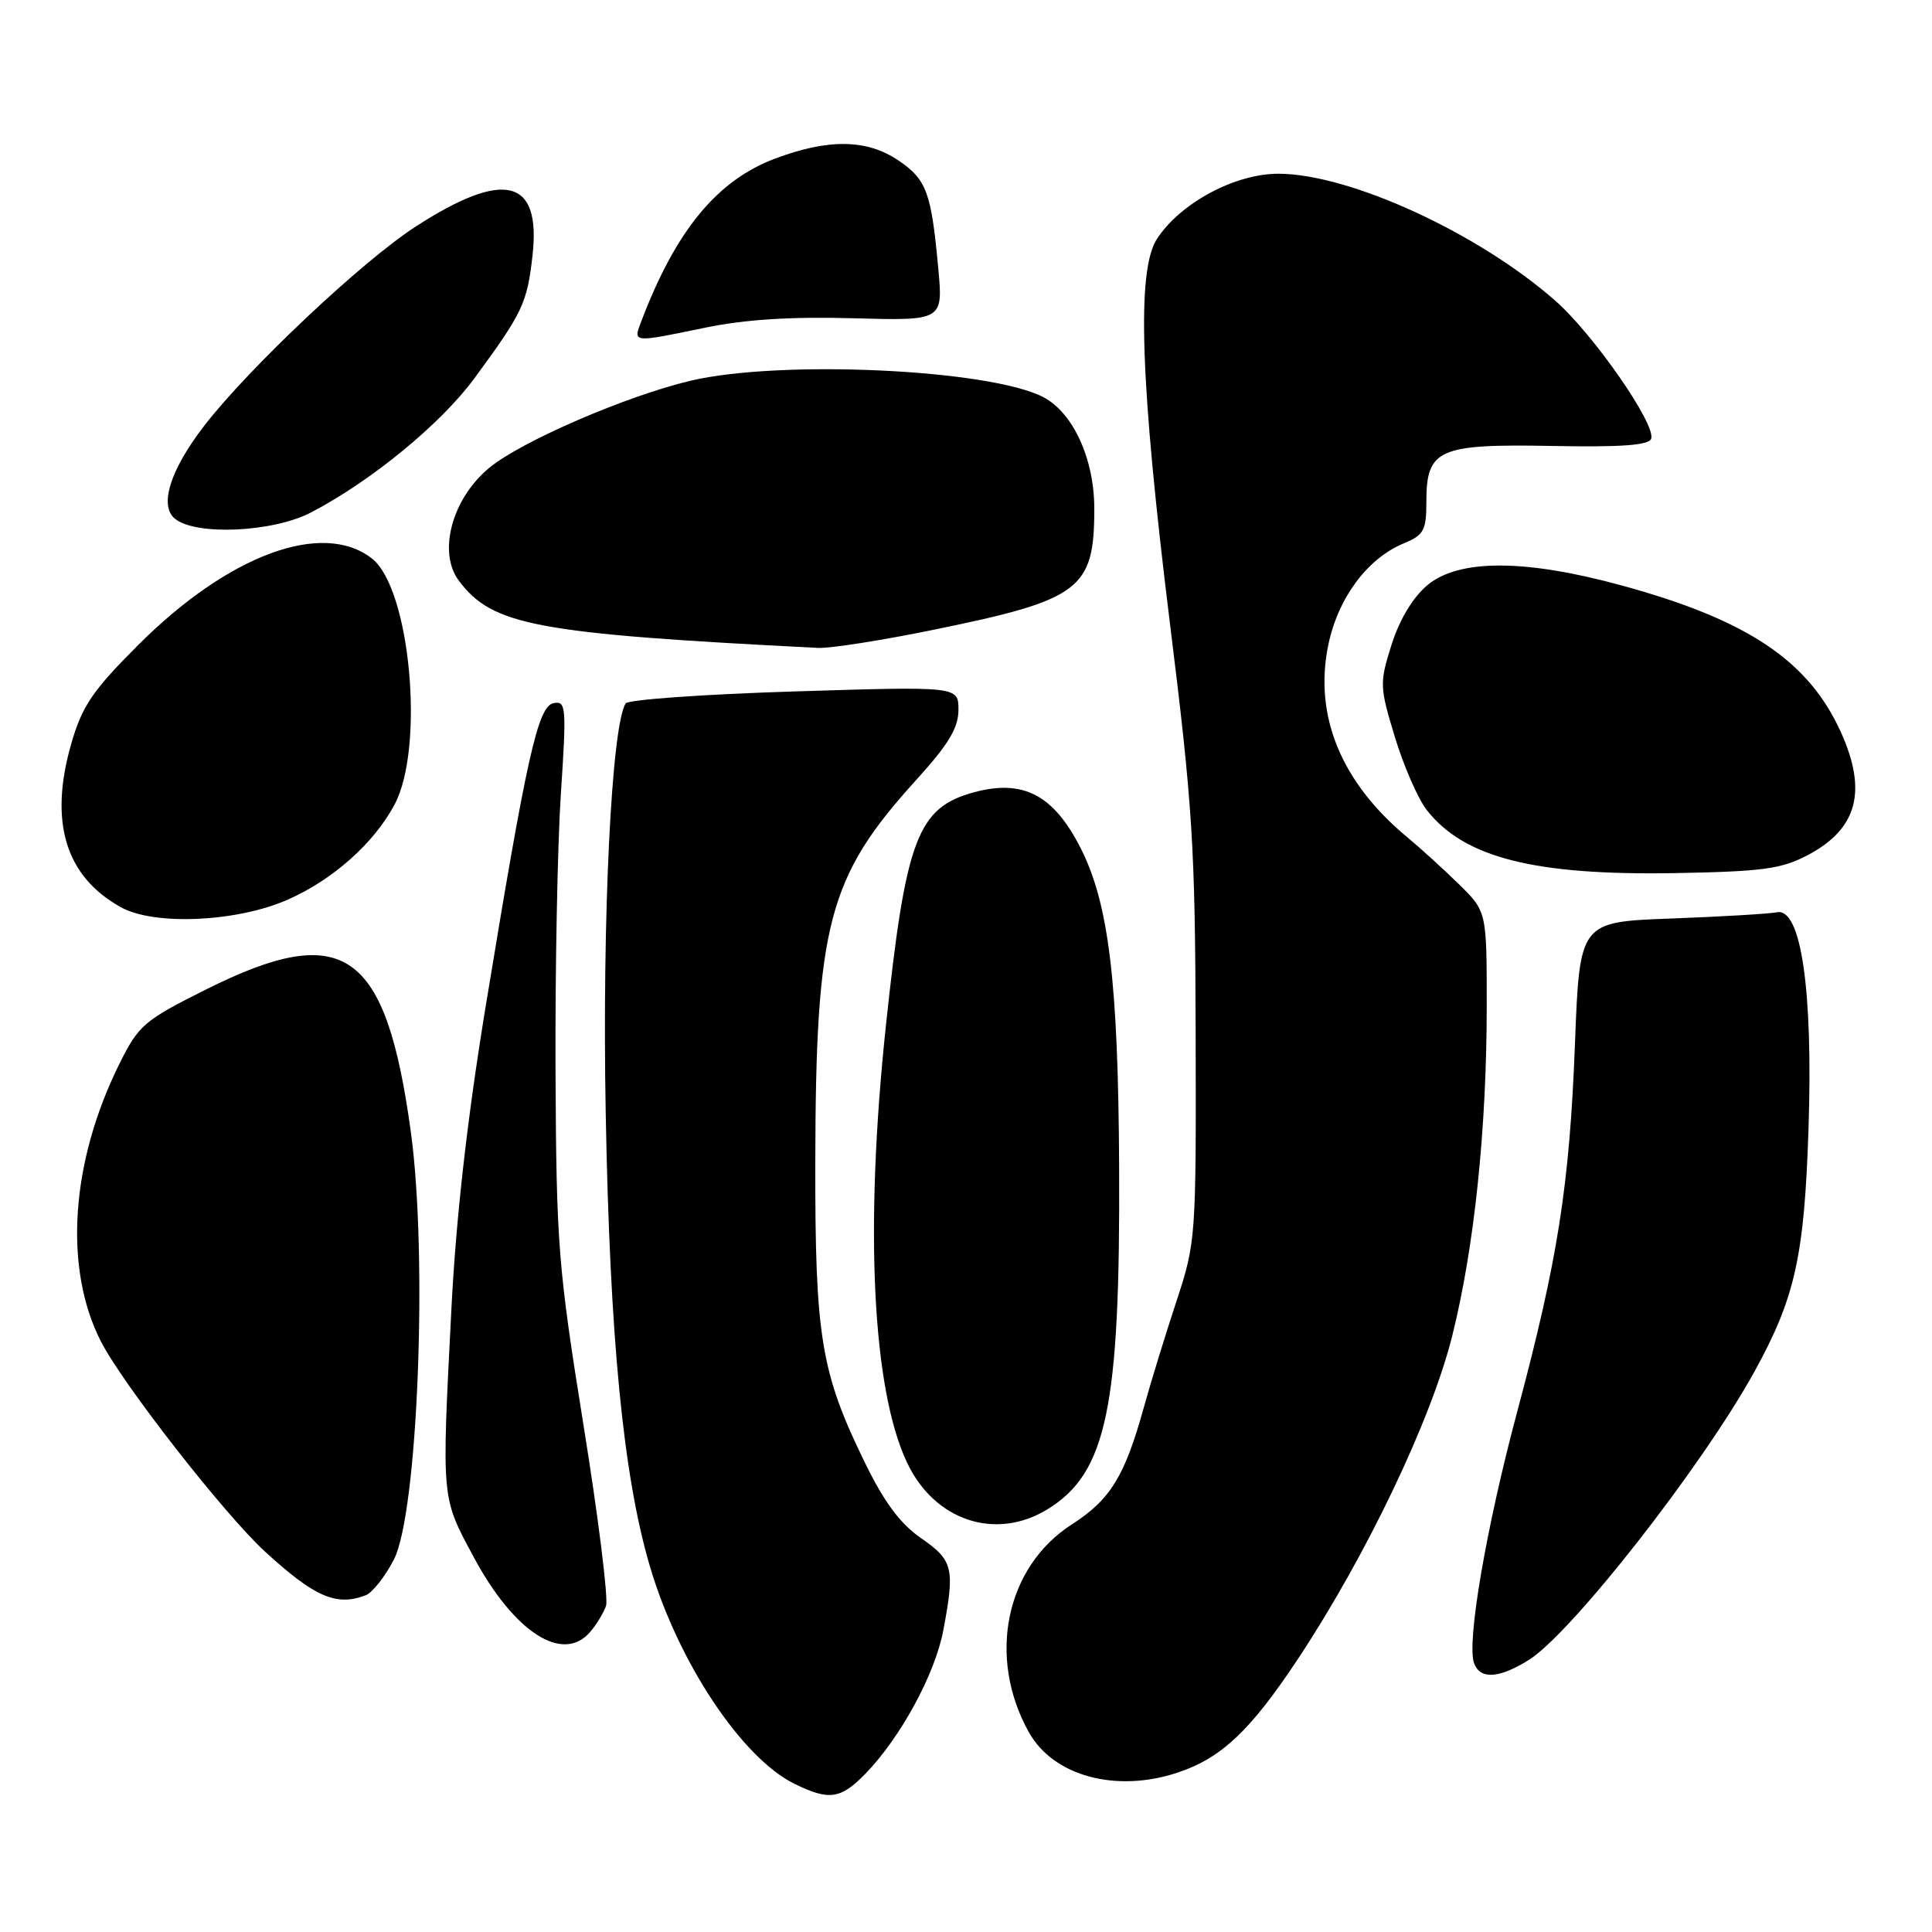 <?xml version="1.0" encoding="UTF-8" standalone="no"?>
<!DOCTYPE svg PUBLIC "-//W3C//DTD SVG 1.1//EN" "http://www.w3.org/Graphics/SVG/1.1/DTD/svg11.dtd" >
<svg xmlns="http://www.w3.org/2000/svg" xmlns:xlink="http://www.w3.org/1999/xlink" version="1.1" viewBox="0 0 256 256">
 <g >
 <path fill="currentColor"
d=" M 114.63 235.07 C 119.28 230.31 123.89 221.86 124.98 216.09 C 126.55 207.80 126.31 206.76 122.05 203.82 C 119.29 201.91 117.16 199.05 114.61 193.82 C 108.77 181.87 108.00 177.18 108.03 154.04 C 108.09 122.40 109.72 116.22 121.41 103.34 C 125.69 98.63 127.00 96.45 127.00 94.06 C 127.00 90.94 127.00 90.94 105.25 91.62 C 93.29 91.99 83.23 92.71 82.91 93.20 C 81.03 96.08 79.78 121.55 80.26 147.50 C 80.81 177.37 82.58 195.52 86.10 207.50 C 89.85 220.23 98.27 232.91 105.26 236.36 C 109.84 238.61 111.37 238.40 114.63 235.07 Z  M 156.10 234.86 C 161.89 232.92 165.72 229.28 172.05 219.72 C 181.10 206.02 189.66 188.10 192.43 177.00 C 195.36 165.28 197.00 149.57 197.00 133.21 C 197.00 120.76 197.00 120.76 193.25 117.10 C 191.19 115.09 188.15 112.33 186.50 110.96 C 177.71 103.69 174.06 94.82 176.01 85.44 C 177.30 79.22 181.18 74.00 186.00 72.00 C 188.66 70.90 189.00 70.29 189.00 66.53 C 189.00 59.51 190.55 58.81 205.60 59.09 C 214.85 59.27 218.50 59.00 218.79 58.13 C 219.43 56.22 211.15 44.31 206.10 39.86 C 195.92 30.89 178.88 23.06 169.45 23.02 C 163.67 23.00 156.45 26.86 153.31 31.64 C 150.58 35.82 151.08 50.71 155.01 82.50 C 158.04 106.93 158.37 112.12 158.43 137.00 C 158.50 164.13 158.46 164.61 155.86 172.50 C 154.41 176.90 152.47 183.20 151.56 186.50 C 149.04 195.60 147.13 198.71 142.04 201.98 C 133.24 207.62 130.77 219.59 136.34 229.55 C 139.60 235.36 147.92 237.60 156.10 234.86 Z  M 202.52 219.99 C 208.20 216.48 225.61 194.23 232.52 181.66 C 237.87 171.93 239.09 166.42 239.64 149.50 C 240.24 131.16 238.65 120.26 235.46 120.88 C 234.38 121.09 228.06 121.46 221.40 121.71 C 209.31 122.16 209.31 122.16 208.69 138.33 C 207.97 157.10 206.42 166.93 201.03 187.09 C 196.92 202.43 194.30 217.74 195.33 220.41 C 196.15 222.56 198.60 222.41 202.52 219.99 Z  M 78.19 216.25 C 79.02 215.29 79.97 213.73 80.30 212.80 C 80.63 211.86 79.29 201.06 77.31 188.80 C 73.95 167.86 73.72 165.00 73.61 142.00 C 73.55 128.53 73.87 111.95 74.32 105.16 C 75.08 93.66 75.01 92.85 73.36 93.17 C 71.27 93.57 69.82 100.07 64.33 133.50 C 61.91 148.26 60.42 161.42 59.81 173.50 C 58.51 198.99 58.45 198.28 62.80 206.38 C 68.14 216.31 74.59 220.45 78.19 216.25 Z  M 48.46 211.38 C 49.35 211.03 51.04 208.90 52.20 206.63 C 55.36 200.47 56.70 166.51 54.44 150.00 C 51.13 125.83 45.60 121.97 27.34 131.09 C 19.06 135.23 18.37 135.83 15.82 140.97 C 9.36 153.99 8.42 167.98 13.34 177.69 C 16.19 183.31 29.72 200.65 35.12 205.60 C 41.72 211.64 44.56 212.87 48.46 211.38 Z  M 138.76 200.01 C 146.65 195.20 148.45 186.59 148.29 154.50 C 148.17 130.06 146.91 119.67 143.17 112.34 C 139.60 105.33 135.58 103.23 129.10 104.97 C 121.57 107.00 120.02 111.10 117.38 135.97 C 114.54 162.76 115.58 184.10 120.21 193.85 C 123.84 201.50 131.92 204.18 138.76 200.01 Z  M 38.10 119.22 C 44.10 116.59 49.58 111.71 52.29 106.59 C 56.30 99.05 54.37 78.01 49.30 74.02 C 42.77 68.89 30.28 73.50 18.34 85.44 C 12.30 91.47 10.90 93.52 9.47 98.45 C 6.45 108.85 8.64 116.13 16.03 120.22 C 20.47 122.67 31.37 122.18 38.10 119.22 Z  M 239.55 113.30 C 246.12 109.83 247.46 104.83 243.92 97.00 C 239.65 87.56 231.58 82.15 214.97 77.60 C 202.07 74.06 193.28 74.05 189.11 77.56 C 187.20 79.17 185.44 82.11 184.39 85.42 C 182.78 90.53 182.80 90.99 184.84 97.70 C 186.01 101.54 187.91 105.89 189.07 107.36 C 194.03 113.66 203.33 116.02 222.00 115.69 C 233.59 115.48 236.07 115.14 239.55 113.30 Z  M 123.89 83.41 C 143.19 79.46 145.00 78.08 145.00 67.41 C 145.00 60.80 142.19 54.67 138.22 52.61 C 131.08 48.92 103.38 47.64 91.50 50.45 C 83.03 52.45 69.08 58.48 64.84 61.98 C 59.90 66.05 57.98 73.15 60.79 76.93 C 65.23 82.88 70.96 83.96 108.39 85.85 C 109.97 85.93 116.95 84.84 123.89 83.41 Z  M 41.26 67.88 C 49.25 63.70 58.43 56.15 62.86 50.13 C 69.26 41.42 69.85 40.18 70.56 33.86 C 71.71 23.64 66.83 22.43 55.08 30.02 C 48.00 34.60 32.97 48.76 27.05 56.43 C 22.56 62.25 21.07 66.98 23.16 68.72 C 25.94 71.01 36.19 70.54 41.26 67.88 Z  M 93.44 43.42 C 98.68 42.33 104.85 41.94 113.03 42.17 C 124.97 42.50 124.97 42.50 124.32 35.50 C 123.40 25.48 122.77 23.77 119.03 21.25 C 114.87 18.44 109.79 18.36 102.74 21.00 C 95.03 23.88 89.55 30.53 84.98 42.56 C 83.88 45.45 83.70 45.43 93.44 43.42 Z "/>
</g>
</svg>
